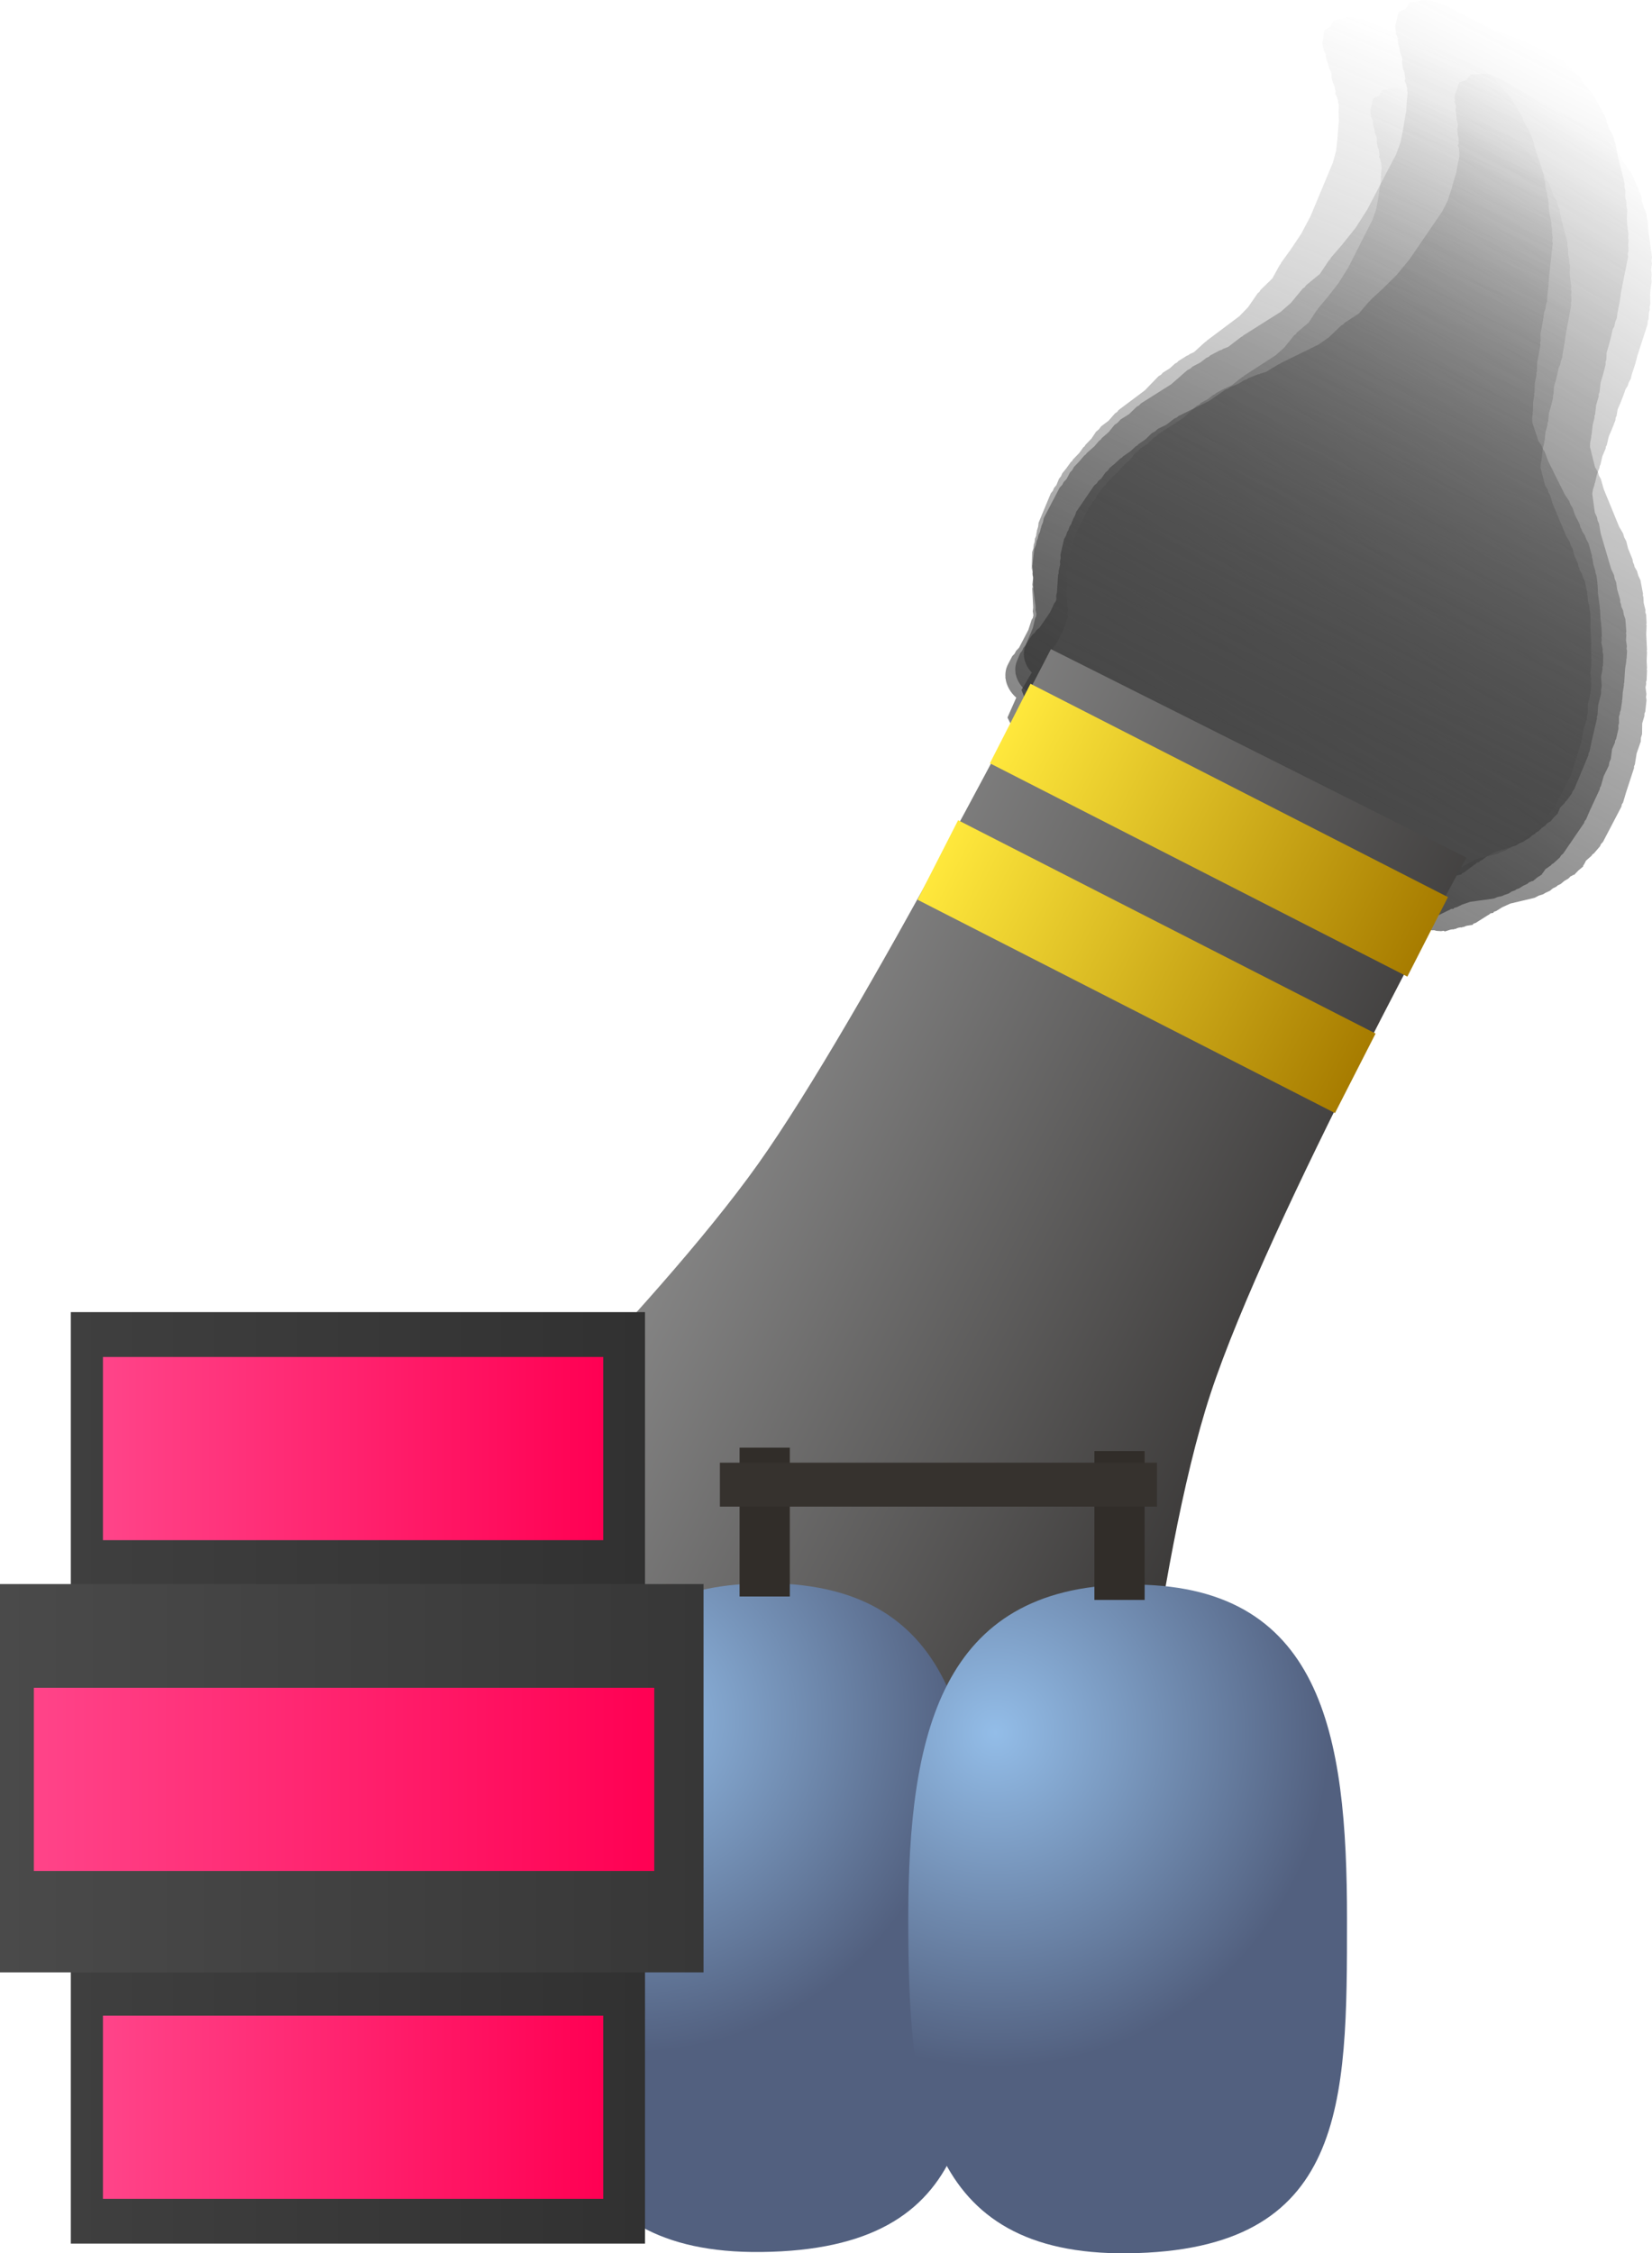 <svg version="1.1" xmlns="http://www.w3.org/2000/svg" xmlns:xlink="http://www.w3.org/1999/xlink" width="134.113" height="182.848" viewBox="0,0,134.113,182.848"><defs><linearGradient x1="305.665" y1="69.594" x2="280.884" y2="129.006" gradientUnits="userSpaceOnUse" id="color-1"><stop offset="0" stop-color="#4a4a4a" stop-opacity="0"/><stop offset="1" stop-color="#4a4a4a" stop-opacity="0.655"/></linearGradient><linearGradient x1="312.817" y1="69.757" x2="280.569" y2="131.471" gradientUnits="userSpaceOnUse" id="color-2"><stop offset="0" stop-color="#292929" stop-opacity="0"/><stop offset="1" stop-color="#292929" stop-opacity="0.588"/></linearGradient><linearGradient x1="315.771" y1="76.468" x2="279.304" y2="129.789" gradientUnits="userSpaceOnUse" id="color-3"><stop offset="0" stop-color="#383838" stop-opacity="0"/><stop offset="1" stop-color="#383838" stop-opacity="0.761"/></linearGradient><linearGradient x1="308.029" y1="75.641" x2="281.174" y2="128.621" gradientUnits="userSpaceOnUse" id="color-4"><stop offset="0" stop-color="#4b4b4b" stop-opacity="0"/><stop offset="1" stop-color="#4b4b4b" stop-opacity="0.753"/></linearGradient><linearGradient x1="234.505" y1="147.892" x2="291.718" y2="177.116" gradientUnits="userSpaceOnUse" id="color-5"><stop offset="0" stop-color="#8f8f8f"/><stop offset="1" stop-color="#302e2d"/></linearGradient><linearGradient x1="262.484" y1="120.951" x2="296.375" y2="138.262" gradientUnits="userSpaceOnUse" id="color-6"><stop offset="0" stop-color="#ffe83c"/><stop offset="1" stop-color="#a77c00"/></linearGradient><linearGradient x1="281.077" y1="126.381" x2="277.782" y2="132.832" gradientUnits="userSpaceOnUse" id="color-7"><stop offset="0" stop-color="#348317"/><stop offset="1" stop-color="#3c5b0d"/></linearGradient><linearGradient x1="256.609" y1="132.024" x2="290.5" y2="149.335" gradientUnits="userSpaceOnUse" id="color-8"><stop offset="0" stop-color="#ffe83c"/><stop offset="1" stop-color="#a77c00"/></linearGradient><linearGradient x1="275.202" y1="137.454" x2="271.907" y2="143.905" gradientUnits="userSpaceOnUse" id="color-9"><stop offset="0" stop-color="#348317"/><stop offset="1" stop-color="#3c5b0d"/></linearGradient><radialGradient cx="231.556" cy="201.687" r="27.132" gradientUnits="userSpaceOnUse" id="color-10"><stop offset="0" stop-color="#93bde8"/><stop offset="1" stop-color="#52607f"/></radialGradient><linearGradient x1="242.273" y1="190.721" x2="242.273" y2="244.981" gradientUnits="userSpaceOnUse" id="color-11"><stop offset="0" stop-color="#348317"/><stop offset="1" stop-color="#3c5b0d"/></linearGradient><radialGradient cx="261.28" cy="202.846" r="27.132" gradientUnits="userSpaceOnUse" id="color-12"><stop offset="0" stop-color="#93bde8"/><stop offset="1" stop-color="#52607f"/></radialGradient><linearGradient x1="272.02" y1="190.826" x2="272.02" y2="245.085" gradientUnits="userSpaceOnUse" id="color-13"><stop offset="0" stop-color="#348317"/><stop offset="1" stop-color="#3c5b0d"/></linearGradient><linearGradient x1="242.556" y1="179.71" x2="242.556" y2="191.789" gradientUnits="userSpaceOnUse" id="color-14"><stop offset="0" stop-color="#348317"/><stop offset="1" stop-color="#3c5b0d"/></linearGradient><linearGradient x1="271.361" y1="179.989" x2="271.361" y2="192.068" gradientUnits="userSpaceOnUse" id="color-15"><stop offset="0" stop-color="#348317"/><stop offset="1" stop-color="#3c5b0d"/></linearGradient><linearGradient x1="186.226" y1="206.505" x2="232.84" y2="206.505" gradientUnits="userSpaceOnUse" id="color-16"><stop offset="0" stop-color="#3f3f3f"/><stop offset="1" stop-color="#313131"/></linearGradient><linearGradient x1="209.533" y1="168.711" x2="209.533" y2="244.299" gradientUnits="userSpaceOnUse" id="color-17"><stop offset="0" stop-color="#348317"/><stop offset="1" stop-color="#3c5b0d"/></linearGradient><linearGradient x1="180.476" y1="206.536" x2="237.59" y2="206.536" gradientUnits="userSpaceOnUse" id="color-18"><stop offset="0" stop-color="#4a4a4a"/><stop offset="1" stop-color="#373737"/></linearGradient><linearGradient x1="209.033" y1="190.78" x2="209.033" y2="222.291" gradientUnits="userSpaceOnUse" id="color-19"><stop offset="0" stop-color="#348317"/><stop offset="1" stop-color="#3c5b0d"/></linearGradient><linearGradient x1="188.833" y1="179.786" x2="229.447" y2="179.786" gradientUnits="userSpaceOnUse" id="color-20"><stop offset="0" stop-color="#ff4489"/><stop offset="1" stop-color="#ff0053"/></linearGradient><linearGradient x1="209.14" y1="172.353" x2="209.14" y2="187.218" gradientUnits="userSpaceOnUse" id="color-21"><stop offset="0" stop-color="#348317"/><stop offset="1" stop-color="#3c5b0d"/></linearGradient><linearGradient x1="183.226" y1="206.63" x2="233.59" y2="206.63" gradientUnits="userSpaceOnUse" id="color-22"><stop offset="0" stop-color="#ff4489"/><stop offset="1" stop-color="#ff0053"/></linearGradient><linearGradient x1="208.408" y1="199.197" x2="208.408" y2="214.062" gradientUnits="userSpaceOnUse" id="color-23"><stop offset="0" stop-color="#348317"/><stop offset="1" stop-color="#3c5b0d"/></linearGradient><linearGradient x1="188.833" y1="233.234" x2="229.447" y2="233.234" gradientUnits="userSpaceOnUse" id="color-24"><stop offset="0" stop-color="#ff4489"/><stop offset="1" stop-color="#ff0053"/></linearGradient><linearGradient x1="209.14" y1="225.801" x2="209.14" y2="240.666" gradientUnits="userSpaceOnUse" id="color-25"><stop offset="0" stop-color="#348317"/><stop offset="1" stop-color="#3c5b0d"/></linearGradient></defs><g transform="translate(-180.476,-62.239)"><g data-paper-data="{&quot;isPaintingLayer&quot;:true}" fill-rule="nonzero" stroke-linecap="butt" stroke-linejoin="miter" stroke-miterlimit="10" stroke-dasharray="" stroke-dashoffset="0" style="mix-blend-mode: normal"><path d="M262.94,116.957l-0.023,-0.027l0.007,-0.061c-0.055,-0.335 -0.022,-0.677 0.112,-0.997l0.261,-0.627l0.159,-0.196l0.097,-0.231l0.196,-0.242l0.58,-1.39l0.187,-0.798l0.072,-0.128l0.017,-0.148l0.007,-0.017l0,-0.064l-0.069,-0.279l0.007,-0.291l-0.187,-1.418l0.021,-0.147l-0.037,-0.151l0.015,-0.599l-0.06,-0.222l0,-0.279l-0.069,-0.279l0.033,-1.316l0.099,-0.313l0.037,-0.33l0.06,-0.145l0.035,-0.311l0.097,-0.231l0.028,-0.253l0.03,-0.071l0.003,-0.101l0.099,-0.313l0.037,-0.33l0.993,-2.382l0.159,-0.196l0.097,-0.231l0.196,-0.242l0.217,-0.521l0.159,-0.196l0.097,-0.231l0.324,-0.401l0.379,-0.525l0.104,-0.082l0.06,-0.114l0.516,-0.534l0.333,-0.461l0.104,-0.082l0.06,-0.114l0.493,-0.51l0.371,-0.556l0.238,-0.202l0.185,-0.244l0.595,-0.447l0.532,-0.608l0.166,-0.108l0.116,-0.153l2.136,-1.602l1.109,-1.148l0.202,-0.119l0.153,-0.168l0.555,-0.348l0.43,-0.389l0.155,-0.079l0.112,-0.123l0.699,-0.439l0.11,-0.035l0.083,-0.072l0.39,-0.189l0.903,-0.818l0.081,-0.041l0.053,-0.069l2.637,-1.978l0.704,-0.729l0.784,-1.134l0.138,-0.113l0.086,-0.151l0.966,-0.94l0.594,-1.084l0.079,-0.08l0.037,-0.104l0.795,-1.101l0.851,-1.276l0.747,-1.418l1.809,-4.336l0.259,-0.949l0.107,-0.956l0.071,-0.968l0.012,-0.033l-0.006,-0.036l0.048,-0.425l-0.025,-0.61l0.014,-0.06l-0.015,-0.063l0.015,-0.599l-0.06,-0.222l0,-0.149l-0.032,-0.021l-0.066,-0.269l-0.148,-0.249l0.051,-0.148l-0.101,-0.413l0.001,-0.058l-0.001,-0.003l-0.109,-0.195l-0.135,-0.501l0,-0.279l-0.042,-0.17l-0.168,-0.338l-0.073,-0.337l-0.133,-0.328l-0.041,-0.313l0.012,-0.081l-0.206,-0.346l0.033,-0.096l-0.068,-0.167l-0.041,-0.313l0.15,-1.051l0.513,-0.287l0.249,-0.502l1.12,-0.263l0.194,0l0.02,-0.013l0.066,0.013l0.064,0l0.53,0.117l0.532,0.105l0.061,0.026l0.066,0.015l0.016,0.021l3.678,1.579l1.206,0.387l1.039,0.303l0.151,0.081l0.167,0.033l0.752,0.323l0.351,0.069l0.27,0.116l0.285,0.056l0.292,0.125l0.238,0.168l0.27,0.116l0.532,0.376l0.172,0.189l0.217,0.146l0.267,0.28l0.166,0.03l0.189,0.228l0.249,0.176l0.031,0.16l0.29,0.349l0.147,0.12l0.191,0.241l0.24,0.203l0.333,0.439l0.089,0.202l0.147,0.177l0.089,0.179l0.196,0.258l0.089,0.202l0.147,0.177l0.187,0.376l0.045,0.209l0.109,0.195l0.023,0.084l0.056,0.074l0.089,0.202l0.147,0.177l0.187,0.376l0.045,0.209l0.109,0.195l0.255,0.945l0.668,2.011l0.017,0.277l0.085,0.274l0.019,0.475l0.138,0.416l0.017,0.277l0.085,0.274l0.027,0.665l0.061,0.459l0.159,0.734l-0.012,0.228l0.057,0.23l-0.007,0.291l0.063,0.477l-0.032,0.225l0.037,0.231l-0.307,2.742l-0.009,0.359l-0.024,0.076l0.013,0.082l-0.117,1.049l-0.009,0.359l-0.099,0.313l-0.037,0.33l-0.113,0.27l-0.035,0.311l-0.019,0.046l0.006,0.051l-0.115,0.689l-0.015,0.03l0.003,0.035l-0.123,0.598l0.021,0.526l-0.045,0.184l0.021,0.194l-0.115,0.689l-0.015,0.03l0.003,0.035l-0.135,0.657l-0.018,0.714l-0.049,0.154l0.012,0.167l-0.135,0.657l-0.018,0.714l-0.039,0.123l0.014,0.133l-0.094,0.563l-0.018,0.748l-0.024,0.076l0.013,0.082l-0.048,0.425l0.014,0.333l0.498,1.499l0.244,0.358l0.098,0.26l0.161,0.239l0.281,0.764l1.374,2.756l0.336,0.493l0.11,0.292l0.171,0.272l0.18,0.542l0.398,0.798l0.045,0.209l0.109,0.195l0.039,0.144l0.208,0.305l0.131,0.347l0.185,0.332l0.27,1.003l-0,0.132l0.052,0.129l0.058,0.437l0.167,0.503l0.012,0.191l0.075,0.185l0.083,0.627l-0.012,0.087l0.027,0.088l0.027,0.665l0.154,1.166l-0.012,0.087l0.027,0.088l0.027,0.665l0.071,0.539l-0.012,0.087l0.027,0.088l0.031,0.752l-0.033,0.137l0.023,0.145l-0.029,0.259l0.109,0.503l-0.012,0.228l0.057,0.23l-0.022,0.877l-0.049,0.154l0.012,0.167l-0.118,0.573l0.055,0.813l-0.06,0.282l0.008,0.294l-0.233,0.913l-0.062,0.843l-0.049,0.132l0.007,0.145l-0.434,1.857l-0.163,0.791l-0.08,0.15l-0.019,0.172l-1.15,2.758l-0.129,0.159l-0.068,0.192l-0.407,0.564l-0.104,0.082l-0.06,0.114l-0.373,0.385l-0.134,0.322l-0.052,0.064l0.009,0.071l-0.332,0.328l-0.291,0.359l-0.078,0.004l-0.059,0.059l-0.125,0.07l-0.131,0.162l-0.295,0.208l-0.252,0.249l-0.199,0.111l-0.11,0.114l-0.245,0.144l-0.197,0.194l-0.333,0.186l-0.146,0.109l-0.325,0.131l-0.289,0.181l-1.775,0.561l-0.597,0.333l-0.396,0.297l-0.165,0.067l-0.045,0.091l-0.204,0.048l-0.034,0.045l-0.047,0.035l-0.037,0.046l-0.026,0.001l-0.893,0.67l-0.165,0.067l-0.045,0.091l-0.431,0.101l-0.151,0.061l-0.013,0.026l-0.123,0.029l-0.114,0.046l-0.032,-0.012l-0.163,0.038l-0.151,0.061l-0.013,0.026l-0.123,0.029l-0.114,0.046l-0.032,-0.012l-0.163,0.038l-0.401,0.162l-0.111,-0.042l-0.177,0.042l-0.344,-0l-0.166,-0.037l-0.163,0.016l-0.981,-0.126l-0.295,-0.104l-0.012,-0l-0.53,-0.117l-0.532,-0.105l-0.061,-0.026l-0.066,-0.015l-0.016,-0.021l-0.078,-0.034l-0.411,-0.099l-0.346,-0.044l-0.361,-0.128l-0.372,-0.073l-0.667,-0.286l-0.113,-0.014l-0.361,-0.128l-0.372,-0.073l-0.083,-0.035l-0.113,-0.014l-0.088,-0.031l-0.09,0.002l-0.636,-0.125l-0.27,-0.116l-0.285,-0.056l-0.521,-0.224l-0.113,-0.014l-0.088,-0.031l-0.09,0.002l-0.636,-0.125l-0.27,-0.116l-0.285,-0.056l-1.243,-0.534l-0.554,-0.133l-0.214,-0.102l-0.231,-0.045l-17.958,-7.712l-0.311,-0.22l-0.341,-0.174l-0.771,-0.627l-0.041,-0.052l-0.134,-0.057l-0.025,0.003l-0.057,-0.038l-0.061,-0.026l-0.445,-0.314l-0.452,-0.305l-0.045,-0.047l-0.056,-0.039l-0.005,-0.024l-0.135,-0.141l-0.594,-0.999l0.325,-0.948l-0.001,-0.004l0.003,-0.002l0.203,-0.591c-0.481,-0.367 -0.804,-0.868 -0.913,-1.394z" fill="url(#color-1)" stroke="none" stroke-width="0.5"/><path d="M262.112,117.287l-0.023,-0.03l0.013,-0.064c-0.03,-0.362 0.036,-0.725 0.21,-1.058l0.34,-0.651l0.191,-0.198l0.126,-0.24l0.235,-0.245l0.754,-1.444l0.274,-0.84l0.09,-0.131l0.031,-0.157l0.009,-0.017l0.006,-0.068l-0.05,-0.304l0.034,-0.31l-0.078,-1.529l0.036,-0.155l-0.027,-0.164l0.069,-0.639l-0.045,-0.242l0.025,-0.298l-0.05,-0.304l0.152,-1.405l0.135,-0.327l0.069,-0.35l0.078,-0.15l0.066,-0.33l0.126,-0.24l0.053,-0.268l0.039,-0.074l0.012,-0.108l0.135,-0.327l0.069,-0.35l1.293,-2.474l0.191,-0.198l0.126,-0.24l0.235,-0.245l0.283,-0.541l0.191,-0.198l0.126,-0.24l0.389,-0.405l0.459,-0.533l0.12,-0.08l0.075,-0.117l0.609,-0.533l0.403,-0.468l0.12,-0.08l0.075,-0.117l0.582,-0.509l0.453,-0.567l0.277,-0.198l0.223,-0.247l0.688,-0.434l0.633,-0.611l0.19,-0.104l0.14,-0.155l2.466,-1.558l1.309,-1.146l0.231,-0.113l0.181,-0.168l0.635,-0.332l0.502,-0.385l0.176,-0.073l0.133,-0.124l0.8,-0.418l0.123,-0.029l0.096,-0.071l0.442,-0.174l1.055,-0.809l0.092,-0.038l0.063,-0.07l3.045,-1.923l0.831,-0.728l0.954,-1.155l0.16,-0.111l0.107,-0.156l1.135,-0.935l0.743,-1.116l0.093,-0.079l0.049,-0.109l0.964,-1.12l1.039,-1.302l0.939,-1.461l2.353,-4.504l0.366,-0.996l0.201,-1.014l0.164,-1.03l0.016,-0.034l-0.003,-0.039l0.089,-0.451l0.027,-0.654l0.021,-0.063l-0.011,-0.068l0.069,-0.639l-0.045,-0.242l0.013,-0.159l-0.033,-0.025l-0.048,-0.292l-0.139,-0.277l0.068,-0.154l-0.074,-0.448l0.007,-0.062l-0.001,-0.004l-0.101,-0.217l-0.103,-0.546l0.025,-0.298l-0.03,-0.185l-0.153,-0.373l-0.05,-0.366l-0.116,-0.36l-0.017,-0.338l0.02,-0.086l-0.193,-0.385l0.044,-0.101l-0.059,-0.183l-0.017,-0.338l0.256,-1.113l0.584,-0.269l0.315,-0.518l1.242,-0.199l0.211,0.014l0.023,-0.013l0.071,0.019l0.07,0.005l0.567,0.164l0.57,0.151l0.064,0.032l0.071,0.02l0.015,0.023l3.862,1.955l1.278,0.502l1.103,0.4l0.157,0.098l0.178,0.047l0.79,0.4l0.376,0.1l0.283,0.143l0.305,0.081l0.307,0.155l0.244,0.197l0.283,0.143l0.545,0.441l0.171,0.214l0.223,0.172l0.266,0.318l0.178,0.044l0.186,0.257l0.255,0.206l0.019,0.174l0.284,0.394l0.15,0.139l0.186,0.271l0.243,0.234l0.324,0.493l0.079,0.222l0.144,0.2l0.081,0.197l0.19,0.29l0.079,0.222l0.144,0.2l0.171,0.416l0.031,0.226l0.101,0.217l0.017,0.092l0.054,0.083l0.079,0.222l0.144,0.2l0.171,0.416l0.031,0.226l0.101,0.217l0.193,1.029l0.548,2.198l-0.006,0.297l0.069,0.299l-0.021,0.509l0.113,0.455l-0.006,0.297l0.069,0.299l-0.03,0.713l0.025,0.495l0.108,0.797l-0.034,0.243l0.041,0.25l-0.034,0.31l0.026,0.515l-0.055,0.238l0.02,0.25l-0.578,2.908l-0.042,0.383l-0.033,0.08l0.007,0.089l-0.221,1.113l-0.042,0.383l-0.135,0.327l-0.069,0.35l-0.146,0.28l-0.066,0.33l-0.025,0.048l0.002,0.055l-0.187,0.729l-0.019,0.031l-0,0.037l-0.187,0.63l-0.023,0.564l-0.065,0.194l0.006,0.209l-0.187,0.729l-0.019,0.031l-0,0.037l-0.206,0.693l-0.083,0.762l-0.067,0.162l-0.001,0.179l-0.206,0.693l-0.083,0.762l-0.053,0.129l0.004,0.143l-0.153,0.595l-0.087,0.798l-0.033,0.08l0.007,0.089l-0.089,0.451l-0.015,0.357l0.408,1.639l0.234,0.401l0.083,0.285l0.154,0.268l0.238,0.837l1.25,3.046l0.322,0.552l0.094,0.32l0.162,0.304l0.148,0.593l0.362,0.882l0.031,0.226l0.101,0.217l0.029,0.157l0.199,0.341l0.111,0.381l0.172,0.368l0.205,1.092l-0.012,0.141l0.046,0.142l0.024,0.472l0.137,0.55l-0.004,0.205l0.066,0.204l0.034,0.676l-0.021,0.092l0.022,0.096l-0.03,0.713l0.064,1.258l-0.021,0.092l0.022,0.096l-0.03,0.713l0.03,0.582l-0.021,0.092l0.022,0.096l-0.034,0.806l-0.048,0.144l0.013,0.156l-0.054,0.274l0.074,0.546l-0.034,0.243l0.041,0.25l-0.102,0.936l-0.067,0.162l-0.001,0.179l-0.179,0.604l-0.012,0.873l-0.09,0.297l-0.017,0.315l-0.335,0.959l-0.143,0.897l-0.065,0.138l-0.005,0.156l-0.638,1.954l-0.248,0.834l-0.1,0.155l-0.036,0.182l-1.497,2.864l-0.154,0.161l-0.091,0.2l-0.493,0.573l-0.12,0.08l-0.075,0.117l-0.44,0.385l-0.175,0.334l-0.062,0.065l0.004,0.077l-0.391,0.326l-0.349,0.363l-0.085,-0.001l-0.07,0.058l-0.143,0.066l-0.157,0.164l-0.339,0.201l-0.297,0.248l-0.226,0.104l-0.13,0.114l-0.28,0.137l-0.232,0.193l-0.378,0.174l-0.169,0.106l-0.365,0.117l-0.331,0.173l-1.981,0.47l-0.679,0.313l-0.458,0.289l-0.185,0.059l-0.057,0.094l-0.227,0.036l-0.041,0.046l-0.054,0.034l-0.044,0.046l-0.028,-0l-1.031,0.651l-0.185,0.059l-0.057,0.094l-0.478,0.077l-0.17,0.054l-0.016,0.027l-0.136,0.022l-0.128,0.041l-0.033,-0.015l-0.18,0.029l-0.17,0.054l-0.016,0.027l-0.136,0.022l-0.128,0.041l-0.033,-0.015l-0.18,0.029l-0.45,0.144l-0.117,-0.053l-0.197,0.032l-0.375,-0.025l-0.178,-0.051l-0.179,0.005l-1.056,-0.205l-0.312,-0.133l-0.013,-0.001l-0.567,-0.164l-0.57,-0.151l-0.064,-0.032l-0.071,-0.02l-0.015,-0.023l-0.082,-0.042l-0.439,-0.136l-0.372,-0.072l-0.381,-0.163l-0.398,-0.105l-0.7,-0.354l-0.122,-0.024l-0.381,-0.163l-0.398,-0.105l-0.087,-0.044l-0.122,-0.024l-0.093,-0.04l-0.098,-0.004l-0.681,-0.18l-0.283,-0.143l-0.305,-0.081l-0.547,-0.277l-0.122,-0.024l-0.093,-0.04l-0.098,-0.004l-0.681,-0.18l-0.283,-0.143l-0.305,-0.081l-1.305,-0.661l-0.591,-0.183l-0.224,-0.125l-0.247,-0.065l-18.857,-9.548l-0.319,-0.258l-0.356,-0.211l-0.784,-0.726l-0.04,-0.058l-0.14,-0.071l-0.028,0.001l-0.058,-0.045l-0.064,-0.032l-0.456,-0.368l-0.465,-0.359l-0.045,-0.053l-0.057,-0.046l-0.003,-0.026l-0.134,-0.161l-0.558,-1.111l0.438,-0.99l-0,-0.004l0.003,-0.002l0.273,-0.617c-0.491,-0.427 -0.797,-0.987 -0.87,-1.557z" fill="url(#color-2)" stroke="none" stroke-width="0.5"/><path d="M263.599,115.329l-0.018,-0.029l0.019,-0.057c0.01,-0.331 0.109,-0.656 0.306,-0.943l0.385,-0.562l0.198,-0.164l0.142,-0.208l0.244,-0.202l0.853,-1.247l0.343,-0.74l0.098,-0.112l0.045,-0.14l0.01,-0.015l0.012,-0.062l-0.015,-0.28l0.064,-0.279l0.087,-1.396l0.05,-0.138l-0.008,-0.151l0.131,-0.575l-0.017,-0.223l0.054,-0.269l-0.015,-0.28l0.288,-1.263l0.16,-0.286l0.101,-0.312l0.089,-0.13l0.096,-0.295l0.142,-0.208l0.078,-0.239l0.044,-0.064l0.022,-0.097l0.16,-0.286l0.101,-0.312l1.462,-2.137l0.198,-0.164l0.142,-0.208l0.244,-0.202l0.32,-0.467l0.198,-0.164l0.142,-0.208l0.404,-0.335l0.483,-0.445l0.121,-0.062l0.082,-0.1l0.623,-0.433l0.424,-0.391l0.121,-0.062l0.082,-0.1l0.595,-0.413l0.481,-0.477l0.278,-0.156l0.234,-0.205l0.686,-0.336l0.653,-0.501l0.188,-0.078l0.146,-0.129l2.459,-1.205l1.339,-0.93l0.227,-0.083l0.186,-0.138l0.626,-0.247l0.508,-0.307l0.172,-0.051l0.137,-0.101l0.789,-0.312l0.118,-0.016l0.097,-0.056l0.429,-0.12l1.067,-0.645l0.09,-0.027l0.066,-0.058l3.036,-1.488l0.85,-0.59l1.009,-0.968l0.161,-0.087l0.116,-0.132l1.155,-0.753l0.808,-0.95l0.095,-0.064l0.057,-0.095l1.014,-0.935l1.104,-1.095l1.027,-1.248l2.661,-3.891l0.444,-0.873l0.293,-0.904l0.26,-0.922l0.019,-0.03l0.001,-0.036l0.13,-0.402l0.094,-0.592l0.026,-0.055l-0.003,-0.063l0.131,-0.575l-0.017,-0.224l0.029,-0.143l-0.029,-0.025l-0.014,-0.269l-0.101,-0.263l0.08,-0.134l-0.022,-0.414l0.013,-0.056l-0,-0.004l-0.072,-0.205l-0.038,-0.505l0.054,-0.269l-0.009,-0.171l-0.104,-0.352l-0.008,-0.336l-0.07,-0.337l0.019,-0.309l0.027,-0.076l-0.14,-0.366l0.052,-0.088l-0.036,-0.171l0.019,-0.309l0.355,-0.989l0.572,-0.195l0.347,-0.444l1.177,-0.075l0.195,0.031l0.022,-0.009l0.064,0.023l0.065,0.01l0.511,0.197l0.515,0.185l0.056,0.035l0.064,0.025l0.012,0.022l3.392,2.106l1.137,0.565l0.986,0.457l0.136,0.102l0.161,0.058l0.694,0.431l0.34,0.123l0.249,0.154l0.276,0.099l0.269,0.167l0.207,0.2l0.249,0.154l0.462,0.447l0.136,0.209l0.19,0.175l0.215,0.312l0.162,0.055l0.146,0.25l0.216,0.209l0,0.16l0.224,0.382l0.125,0.139l0.145,0.262l0.202,0.234l0.25,0.476l0.05,0.208l0.113,0.194l0.055,0.186l0.147,0.28l0.05,0.208l0.113,0.194l0.115,0.392l0.005,0.208l0.072,0.205l0.006,0.085l0.042,0.08l0.05,0.208l0.113,0.194l0.115,0.392l0.005,0.208l0.072,0.205l0.073,0.951l0.281,2.044l-0.037,0.269l0.033,0.277l-0.073,0.461l0.058,0.423l-0.037,0.269l0.033,0.277l-0.102,0.645l-0.028,0.452l0.017,0.733l-0.057,0.218l0.012,0.231l-0.064,0.279l-0.029,0.47l-0.076,0.211l-0.007,0.229l-0.841,2.593l-0.079,0.344l-0.039,0.07l-0.003,0.081l-0.322,0.993l-0.079,0.344l-0.16,0.286l-0.101,0.312l-0.166,0.242l-0.096,0.295l-0.028,0.041l-0.004,0.05l-0.25,0.646l-0.021,0.027l-0.004,0.034l-0.24,0.556l-0.081,0.51l-0.081,0.17l-0.016,0.191l-0.25,0.646l-0.021,0.027l-0.004,0.034l-0.264,0.612l-0.157,0.685l-0.079,0.141l-0.02,0.162l-0.264,0.612l-0.157,0.685l-0.063,0.112l-0.011,0.13l-0.204,0.528l-0.164,0.718l-0.039,0.07l-0.003,0.081l-0.13,0.402l-0.051,0.323l0.209,1.524l0.176,0.384l0.048,0.266l0.115,0.256l0.134,0.78l0.846,2.874l0.242,0.529l0.054,0.299l0.119,0.29l0.076,0.551l0.245,0.833l0.005,0.208l0.072,0.205l0.011,0.145l0.15,0.327l0.064,0.356l0.122,0.349l0.077,1.009l-0.026,0.127l0.028,0.133l-0.027,0.43l0.07,0.511l-0.025,0.186l0.04,0.191l-0.038,0.617l-0.029,0.081l0.01,0.089l-0.102,0.645l-0.072,1.148l-0.029,0.081l0.01,0.089l-0.102,0.645l-0.033,0.531l-0.029,0.081l0.01,0.089l-0.115,0.73l-0.06,0.127l-0.005,0.143l-0.079,0.245l0.012,0.502l-0.057,0.218l0.012,0.231l-0.192,0.842l-0.079,0.141l-0.02,0.162l-0.23,0.533l-0.103,0.792l-0.115,0.262l-0.049,0.285l-0.412,0.842l-0.226,0.803l-0.075,0.12l-0.021,0.141l-0.798,1.721l-0.318,0.737l-0.11,0.132l-0.053,0.162l-1.693,2.475l-0.16,0.133l-0.105,0.174l-0.519,0.479l-0.121,0.062l-0.082,0.1l-0.45,0.312l-0.197,0.289l-0.065,0.054l-0.004,0.07l-0.398,0.263l-0.363,0.3l-0.079,-0.009l-0.071,0.047l-0.14,0.048l-0.164,0.136l-0.337,0.154l-0.302,0.2l-0.221,0.075l-0.133,0.093l-0.275,0.1l-0.236,0.156l-0.371,0.126l-0.168,0.082l-0.352,0.075l-0.326,0.129l-1.894,0.259l-0.665,0.226l-0.457,0.224l-0.179,0.038l-0.063,0.081l-0.215,0.014l-0.043,0.038l-0.054,0.026l-0.046,0.038l-0.026,-0.003l-1.028,0.504l-0.179,0.038l-0.063,0.081l-0.453,0.029l-0.164,0.035l-0.018,0.023l-0.129,0.008l-0.124,0.026l-0.03,-0.016l-0.171,0.011l-0.164,0.035l-0.018,0.023l-0.129,0.008l-0.124,0.026l-0.03,-0.016l-0.171,0.011l-0.434,0.092l-0.104,-0.058l-0.187,0.012l-0.346,-0.055l-0.16,-0.062l-0.167,-0.011l-0.962,-0.277l-0.276,-0.147l-0.012,-0.002l-0.511,-0.197l-0.515,-0.185l-0.056,-0.035l-0.064,-0.025l-0.012,-0.022l-0.072,-0.045l-0.394,-0.161l-0.339,-0.097l-0.338,-0.18l-0.36,-0.13l-0.615,-0.382l-0.111,-0.032l-0.338,-0.18l-0.36,-0.13l-0.076,-0.047l-0.111,-0.032l-0.082,-0.044l-0.091,-0.012l-0.616,-0.222l-0.249,-0.154l-0.276,-0.099l-0.48,-0.298l-0.111,-0.032l-0.082,-0.044l-0.091,-0.012l-0.616,-0.222l-0.249,-0.154l-0.276,-0.099l-1.147,-0.712l-0.532,-0.216l-0.195,-0.133l-0.223,-0.08l-16.562,-10.282l-0.27,-0.261l-0.309,-0.222l-0.654,-0.727l-0.031,-0.056l-0.123,-0.077l-0.026,-0.001l-0.049,-0.046l-0.056,-0.035l-0.386,-0.374l-0.396,-0.365l-0.036,-0.052l-0.048,-0.047l-0,-0.023l-0.108,-0.157l-0.403,-1.057l0.511,-0.862v-0.004l0.003,-0.001l0.319,-0.538c-0.412,-0.43 -0.639,-0.964 -0.648,-1.488z" fill="url(#color-3)" stroke="none" stroke-width="0.5"/><path d="M265.306,116.657l-0.02,-0.025l0.01,-0.055c-0.029,-0.309 0.023,-0.619 0.168,-0.905l0.283,-0.559l0.16,-0.171l0.105,-0.206l0.198,-0.211l0.628,-1.239l0.225,-0.72l0.075,-0.113l0.025,-0.134l0.008,-0.015l0.004,-0.058l-0.046,-0.259l0.026,-0.265l-0.082,-1.305l0.029,-0.133l-0.025,-0.14l0.053,-0.546l-0.041,-0.206l0.018,-0.255l-0.046,-0.259l0.116,-1.201l0.112,-0.281l0.056,-0.299l0.065,-0.129l0.053,-0.283l0.105,-0.206l0.043,-0.229l0.032,-0.063l0.009,-0.092l0.112,-0.281l0.056,-0.3l1.076,-2.124l0.16,-0.171l0.105,-0.206l0.198,-0.211l0.235,-0.464l0.16,-0.171l0.105,-0.206l0.327,-0.349l0.386,-0.459l0.102,-0.069l0.063,-0.101l0.514,-0.461l0.339,-0.403l0.102,-0.069l0.063,-0.101l0.491,-0.44l0.38,-0.488l0.234,-0.172l0.188,-0.213l0.582,-0.377l0.533,-0.527l0.161,-0.09l0.118,-0.133l2.086,-1.351l1.104,-0.99l0.196,-0.098l0.153,-0.145l0.538,-0.289l0.424,-0.333l0.149,-0.064l0.112,-0.107l0.677,-0.364l0.105,-0.026l0.081,-0.061l0.374,-0.152l0.891,-0.7l0.078,-0.033l0.053,-0.06l2.575,-1.668l0.701,-0.629l0.802,-0.995l0.136,-0.096l0.09,-0.134l0.958,-0.808l0.622,-0.959l0.079,-0.069l0.041,-0.094l0.81,-0.964l0.873,-1.121l0.785,-1.256l1.96,-3.866l0.302,-0.853l0.161,-0.868l0.129,-0.881l0.013,-0.029l-0.003,-0.033l0.072,-0.386l0.017,-0.559l0.017,-0.054l-0.01,-0.058l0.053,-0.546l-0.041,-0.206l0.01,-0.136l-0.029,-0.021l-0.044,-0.249l-0.121,-0.235l0.057,-0.132l-0.067,-0.382l0.005,-0.053l-0.001,-0.003l-0.088,-0.184l-0.093,-0.465l0.018,-0.255l-0.028,-0.158l-0.134,-0.317l-0.046,-0.312l-0.102,-0.307l-0.018,-0.289l0.016,-0.073l-0.168,-0.327l0.037,-0.086l-0.052,-0.156l-0.018,-0.289l0.207,-0.953l0.495,-0.235l0.263,-0.445l1.056,-0.181l0.18,0.01l0.019,-0.011l0.061,0.016l0.06,0.003l0.484,0.135l0.487,0.124l0.055,0.027l0.061,0.017l0.013,0.02l3.31,1.639l1.094,0.418l0.944,0.332l0.135,0.082l0.152,0.039l0.677,0.335l0.321,0.082l0.243,0.12l0.261,0.066l0.263,0.13l0.21,0.167l0.243,0.12l0.469,0.372l0.147,0.182l0.192,0.145l0.23,0.27l0.152,0.036l0.161,0.218l0.219,0.174l0.018,0.148l0.246,0.334l0.129,0.117l0.161,0.23l0.21,0.198l0.281,0.419l0.069,0.189l0.125,0.169l0.071,0.168l0.165,0.246l0.069,0.189l0.125,0.169l0.149,0.354l0.028,0.193l0.088,0.184l0.016,0.078l0.047,0.07l0.069,0.189l0.125,0.169l0.149,0.354l0.028,0.193l0.088,0.184l0.175,0.877l0.489,1.873l-0.002,0.254l0.061,0.255l-0.013,0.435l0.101,0.387l-0.002,0.254l0.061,0.255l-0.018,0.609l0.026,0.422l0.1,0.68l-0.026,0.208l0.038,0.213l-0.026,0.265l0.028,0.44l-0.044,0.204l0.02,0.213l-0.463,2.489l-0.032,0.327l-0.027,0.068l0.007,0.076l-0.177,0.953l-0.032,0.327l-0.112,0.281l-0.056,0.3l-0.122,0.241l-0.053,0.283l-0.021,0.041l0.002,0.047l-0.152,0.624l-0.016,0.027l0,0.032l-0.153,0.54l-0.014,0.482l-0.053,0.166l0.007,0.179l-0.152,0.624l-0.016,0.027l0,0.032l-0.168,0.593l-0.063,0.652l-0.055,0.139l0.001,0.153l-0.168,0.593l-0.063,0.652l-0.044,0.11l0.005,0.122l-0.124,0.51l-0.066,0.683l-0.027,0.068l0.007,0.076l-0.072,0.386l-0.009,0.305l0.364,1.397l0.203,0.34l0.074,0.243l0.134,0.227l0.211,0.713l1.096,2.592l0.28,0.469l0.083,0.273l0.141,0.258l0.132,0.505l0.317,0.751l0.028,0.193l0.088,0.184l0.027,0.134l0.173,0.289l0.099,0.324l0.15,0.313l0.186,0.931l-0.009,0.12l0.04,0.121l0.025,0.403l0.122,0.469l-0.002,0.175l0.058,0.173l0.036,0.577l-0.017,0.078l0.02,0.082l-0.018,0.609l0.067,1.074l-0.017,0.078l0.02,0.082l-0.018,0.609l0.031,0.497l-0.017,0.078l0.02,0.082l-0.02,0.689l-0.04,0.123l0.012,0.133l-0.044,0.235l0.068,0.465l-0.026,0.208l0.038,0.213l-0.077,0.801l-0.055,0.139l0.001,0.153l-0.147,0.517l-0.002,0.746l-0.074,0.255l-0.011,0.269l-0.276,0.822l-0.113,0.768l-0.054,0.118l-0.003,0.133l-0.524,1.674l-0.203,0.715l-0.084,0.133l-0.029,0.156l-1.246,2.459l-0.13,0.138l-0.075,0.171l-0.415,0.494l-0.102,0.069l-0.063,0.101l-0.371,0.332l-0.145,0.287l-0.052,0.056l0.004,0.066l-0.33,0.282l-0.293,0.313l-0.072,-0.001l-0.059,0.05l-0.121,0.057l-0.132,0.141l-0.287,0.175l-0.25,0.214l-0.192,0.091l-0.11,0.099l-0.237,0.119l-0.195,0.167l-0.321,0.152l-0.143,0.092l-0.31,0.103l-0.28,0.15l-1.683,0.418l-0.575,0.273l-0.387,0.251l-0.157,0.052l-0.048,0.081l-0.193,0.033l-0.035,0.039l-0.046,0.03l-0.037,0.04l-0.024,-0l-0.872,0.565l-0.157,0.052l-0.048,0.081l-0.406,0.069l-0.144,0.048l-0.014,0.023l-0.116,0.02l-0.109,0.036l-0.029,-0.013l-0.153,0.026l-0.144,0.048l-0.014,0.023l-0.116,0.02l-0.109,0.036l-0.029,-0.013l-0.153,0.026l-0.382,0.126l-0.101,-0.044l-0.167,0.029l-0.319,-0.018l-0.152,-0.042l-0.153,0.006l-0.902,-0.167l-0.267,-0.111l-0.011,-0.001l-0.484,-0.135l-0.487,-0.124l-0.055,-0.027l-0.061,-0.017l-0.013,-0.02l-0.07,-0.035l-0.375,-0.112l-0.318,-0.059l-0.326,-0.136l-0.341,-0.087l-0.6,-0.297l-0.104,-0.019l-0.326,-0.136l-0.341,-0.087l-0.074,-0.037l-0.104,-0.019l-0.08,-0.033l-0.084,-0.003l-0.582,-0.148l-0.243,-0.12l-0.261,-0.066l-0.469,-0.232l-0.104,-0.019l-0.08,-0.033l-0.084,-0.003l-0.582,-0.148l-0.243,-0.12l-0.261,-0.066l-1.119,-0.554l-0.506,-0.151l-0.192,-0.105l-0.211,-0.054l-16.163,-8.001l-0.274,-0.218l-0.305,-0.177l-0.675,-0.614l-0.035,-0.049l-0.12,-0.06l-0.024,0.001l-0.05,-0.038l-0.055,-0.027l-0.392,-0.311l-0.4,-0.302l-0.039,-0.045l-0.049,-0.039l-0.003,-0.022l-0.116,-0.136l-0.486,-0.944l0.363,-0.85l-0,-0.003l0.003,-0.001l0.227,-0.53c-0.422,-0.361 -0.689,-0.836 -0.757,-1.322z" fill="url(#color-4)" stroke="none" stroke-width="0.5"/><path d="M214.545,186.968c0,0 18.885,-18.2 27.467,-30.267c8.499,-11.95 23.779,-41.788 23.779,-41.788l33.732,16.919c0,0 -16.074,29.222 -20.781,43.522c-4.543,13.802 -6.985,40.838 -6.985,40.838z" fill="url(#color-5)" stroke="none" stroke-width="0"/><path d="M260.837,124.176l3.295,-6.451l33.891,17.311l-3.295,6.451z" fill="url(#color-6)" stroke="url(#color-7)" stroke-width="0"/><path d="M254.962,135.249l3.295,-6.451l33.891,17.311l-3.295,6.451z" fill="url(#color-8)" stroke="url(#color-9)" stroke-width="0"/><path d="M260.083,217.851c0,14.983 0.014,26.931 -17.809,27.13c-16.496,0.184 -17.809,-12.146 -17.809,-27.13c0,-14.983 2.645,-26.923 17.809,-27.13c15.825,-0.216 17.809,12.146 17.809,27.13z" fill="url(#color-10)" stroke="url(#color-11)" stroke-width="0"/><path d="M289.829,217.955c0,14.983 0.014,26.931 -17.809,27.13c-16.496,0.184 -17.809,-12.146 -17.809,-27.13c0,-14.983 2.645,-26.923 17.809,-27.13c15.825,-0.216 17.809,12.146 17.809,27.13z" fill="url(#color-12)" stroke="url(#color-13)" stroke-width="0"/><path d="M240.517,191.789v-12.079h4.08v12.079z" fill="#312d29" stroke="url(#color-14)" stroke-width="0"/><path d="M269.322,192.068v-12.079h4.08v12.079z" fill="#312d29" stroke="url(#color-15)" stroke-width="0"/><path d="M238.918,184.496v-3.565h35.483v3.565z" fill="#36322e" stroke="none" stroke-width="0"/><path d="M186.226,244.299v-75.587h46.614v75.587z" fill="url(#color-16)" stroke="url(#color-17)" stroke-width="0"/><path d="M180.476,222.291v-31.51h57.114v31.51z" fill="url(#color-18)" stroke="url(#color-19)" stroke-width="0"/><path d="M188.833,187.218v-14.865h40.614v14.865z" fill="url(#color-20)" stroke="url(#color-21)" stroke-width="0"/><path d="M183.226,214.062v-14.865h50.364v14.865z" fill="url(#color-22)" stroke="url(#color-23)" stroke-width="0"/><path d="M188.833,240.666v-14.865h40.614v14.865z" fill="url(#color-24)" stroke="url(#color-25)" stroke-width="0"/></g></g></svg>